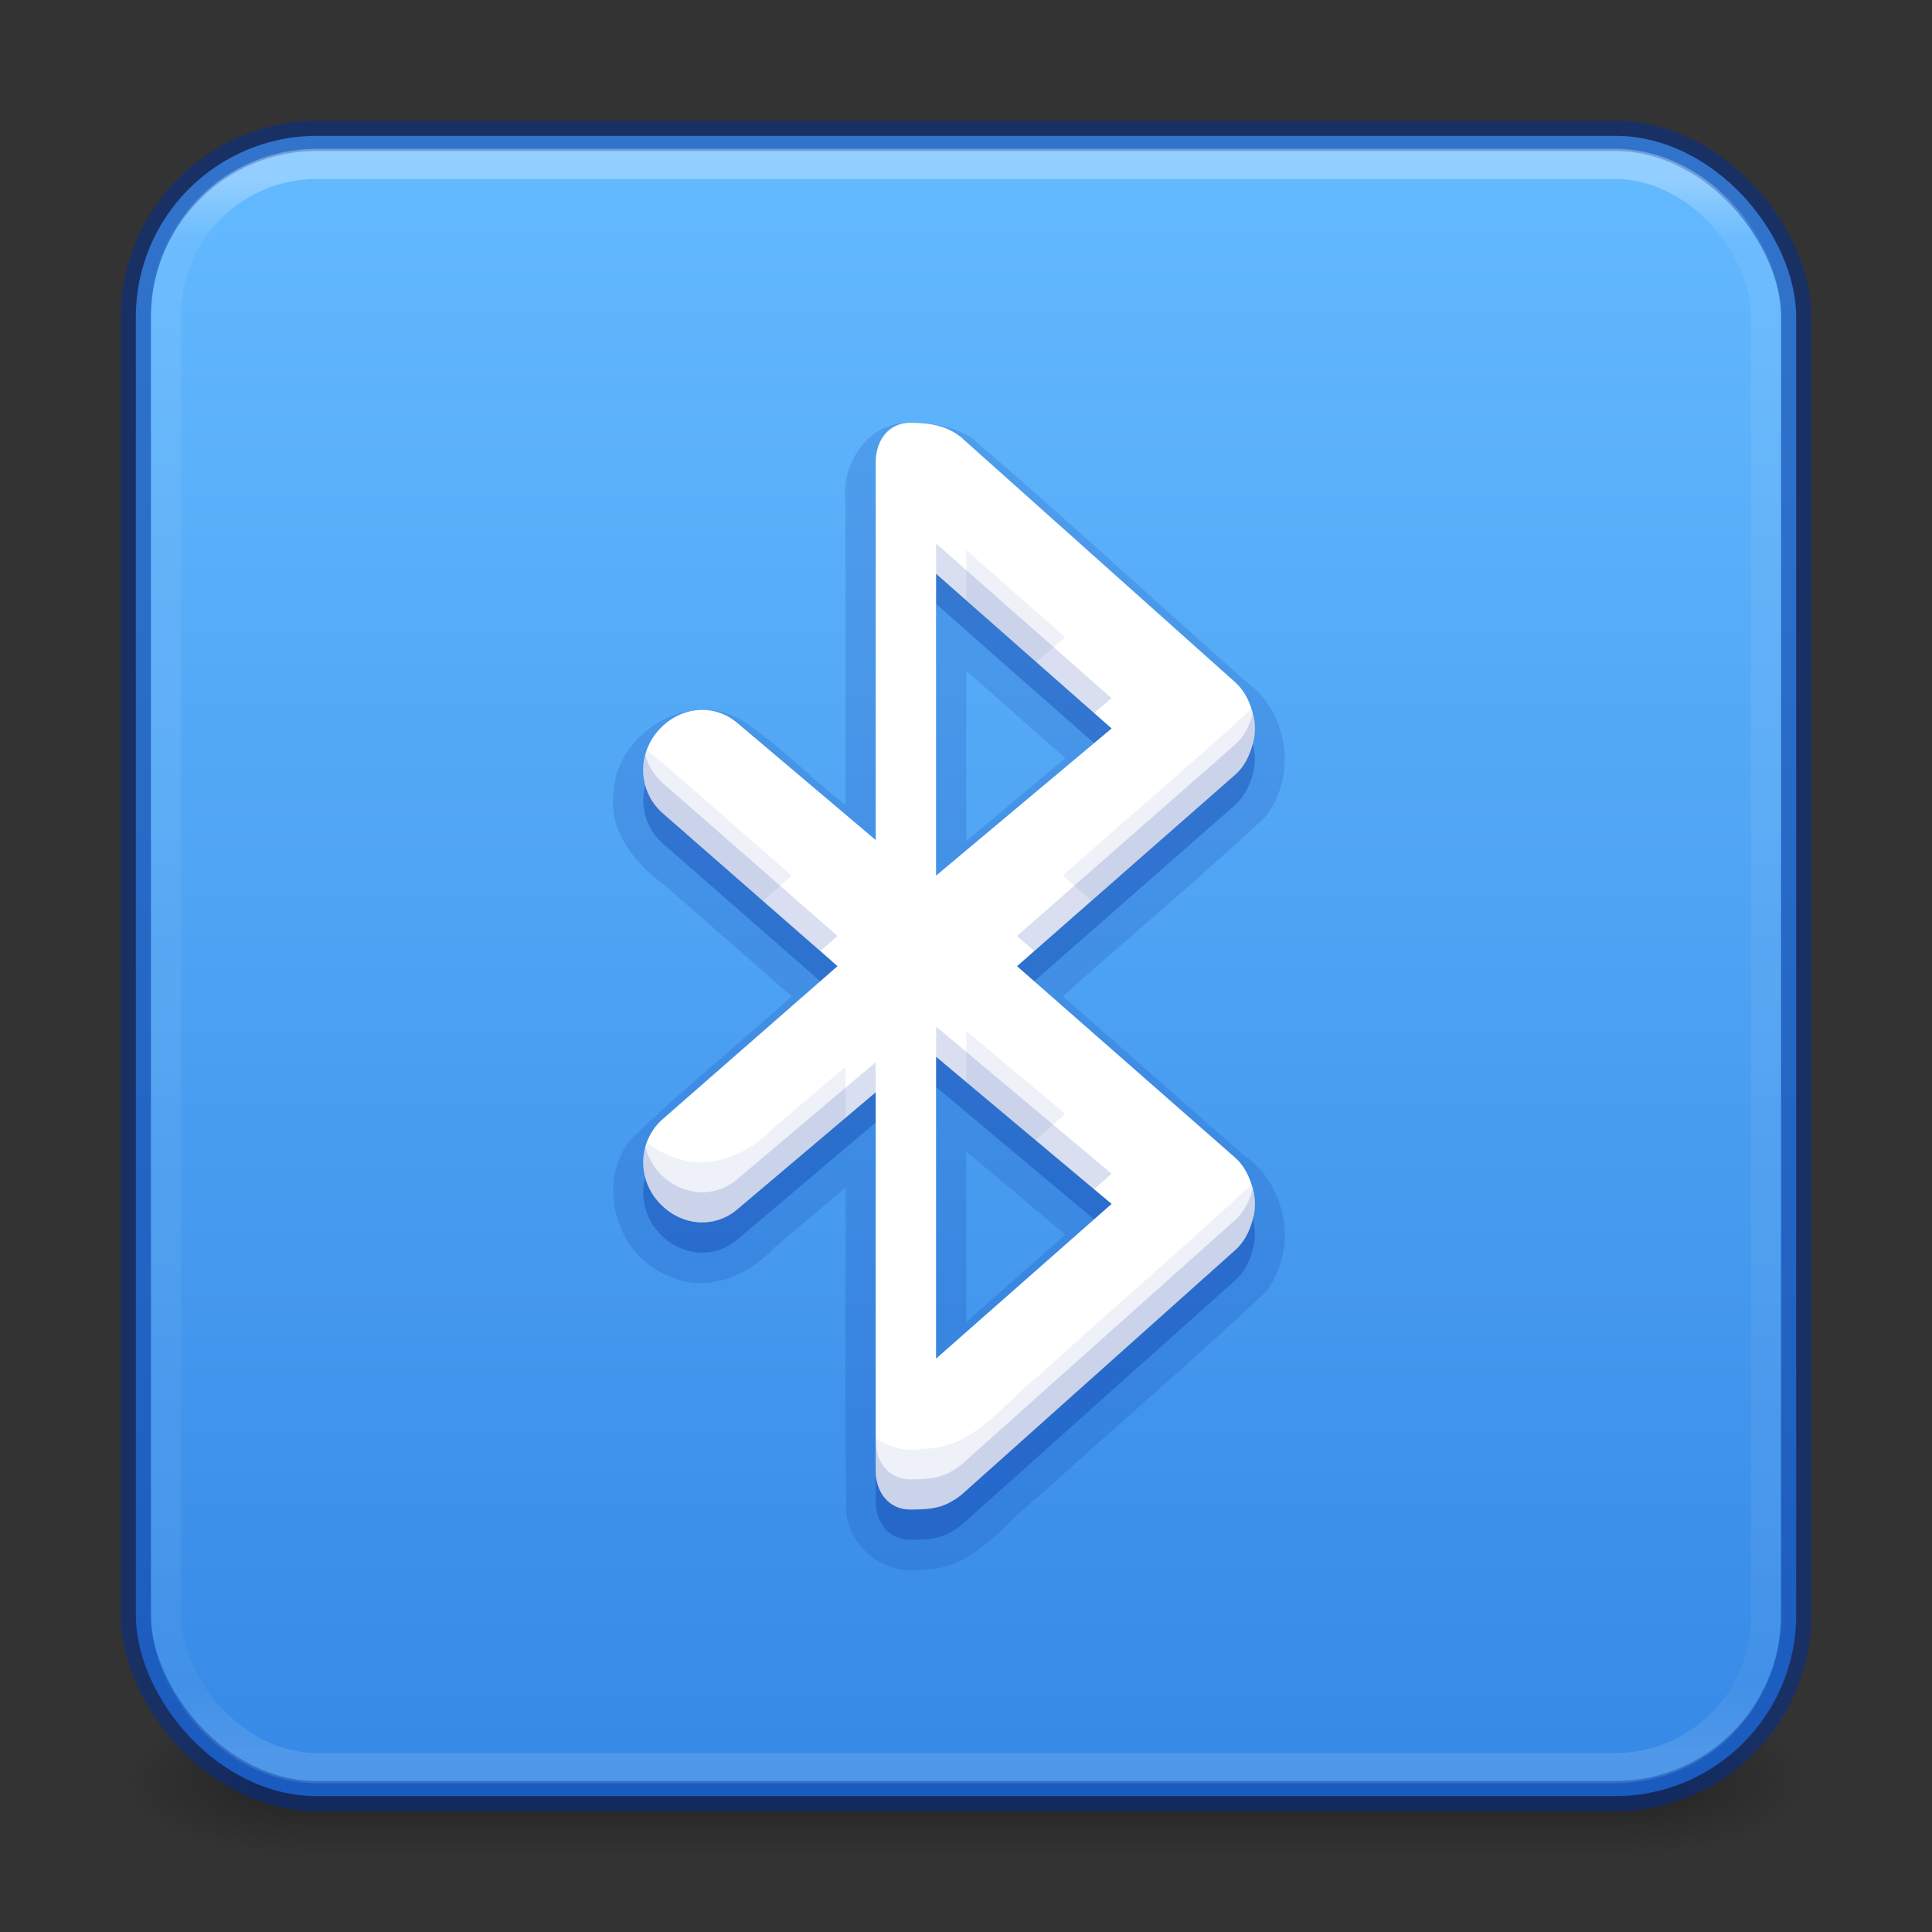 <?xml version="1.0" encoding="UTF-8" standalone="no"?>
<svg
   version="1.1"
   id="svg4332"
   height="64px"
   width="64px"
   xml:space="preserve"
   xmlns:xlink="http://www.w3.org/1999/xlink"
   xmlns="http://www.w3.org/2000/svg"
   xmlns:svg="http://www.w3.org/2000/svg"
   xmlns:rdf="http://www.w3.org/1999/02/22-rdf-syntax-ns#"
   xmlns:cc="http://creativecommons.org/ns#"
   xmlns:dc="http://purl.org/dc/elements/1.1/"><rect width="100%" height="100%" fill="#333333" stroke="none"/><defs
     id="defs4334"><linearGradient
       y2="42.092"
       x2="24"
       y1="5.909"
       x1="24"
       gradientTransform="matrix(1.432,0,0,1.436,-2.378,-2.471)"
       gradientUnits="userSpaceOnUse"
       id="linearGradient3904"
       xlink:href="#linearGradient4270" /><linearGradient
       id="linearGradient4270"><stop
         id="stop4272"
         style="stop-color:#ffffff;stop-opacity:1"
         offset="0" /><stop
         id="stop4274"
         style="stop-color:#ffffff;stop-opacity:0.235"
         offset="0.035" /><stop
         id="stop4276"
         style="stop-color:#ffffff;stop-opacity:0.157"
         offset="0.962" /><stop
         id="stop4278"
         style="stop-color:#ffffff;stop-opacity:0.392"
         offset="1" /></linearGradient><linearGradient
       id="linearGradient3688-166-749-654"><stop
         offset="0"
         style="stop-color:#181818;stop-opacity:1"
         id="stop3088" /><stop
         offset="1"
         style="stop-color:#181818;stop-opacity:0"
         id="stop3090" /></linearGradient><linearGradient
       id="linearGradient3702-501-757-795"><stop
         offset="0"
         style="stop-color:#181818;stop-opacity:0"
         id="stop3100" /><stop
         offset="0.5"
         style="stop-color:#181818;stop-opacity:1"
         id="stop3102" /><stop
         offset="1"
         style="stop-color:#181818;stop-opacity:0"
         id="stop3104" /></linearGradient><radialGradient
       cx="4.993"
       cy="43.5"
       r="2.5"
       fx="4.993"
       fy="43.5"
       id="radialGradient3337-2-2"
       xlink:href="#linearGradient3688-166-749-654"
       gradientUnits="userSpaceOnUse"
       gradientTransform="matrix(2.405,0,0,1,41.986,15.5)" /><radialGradient
       cx="4.993"
       cy="43.5"
       r="2.5"
       fx="4.993"
       fy="43.5"
       id="radialGradient3339-1-4"
       xlink:href="#linearGradient3688-166-749-654"
       gradientUnits="userSpaceOnUse"
       gradientTransform="matrix(2.405,0,0,1,-22.014,-102.5)" /><linearGradient
       x1="25.058"
       y1="47.028"
       x2="25.058"
       y2="39.999"
       id="linearGradient6394"
       xlink:href="#linearGradient3702-501-757-795"
       gradientUnits="userSpaceOnUse"
       gradientTransform="matrix(1.571,0,0,0.714,-5.714,27.929)" /><linearGradient
       xlink:href="#linearGradient947"
       id="linearGradient899"
       x1="31.781"
       y1="4.927"
       x2="31.781"
       y2="59.148"
       gradientUnits="userSpaceOnUse" /><linearGradient
       id="linearGradient947"><stop
         id="stop943"
         style="stop-color:#64baff;stop-opacity:1"
         offset="0" /><stop
         id="stop945"
         style="stop-color:#3689e6;stop-opacity:1"
         offset="1" /></linearGradient></defs><g
     id="g866"><rect
       style="opacity:0.6;fill:url(#radialGradient3337-2-2);fill-opacity:1;stroke:none;stroke-width:1.062"
       id="rect2801-5-5-7-9"
       y="56.5"
       x="54"
       height="5"
       width="6" /><rect
       style="opacity:0.6;fill:url(#radialGradient3339-1-4);fill-opacity:1;stroke:none;stroke-width:1.062"
       id="rect3696-3-0-3-7"
       transform="scale(-1)"
       y="-61.5"
       x="-10"
       height="5"
       width="6" /><rect
       style="opacity:0.6;fill:url(#linearGradient6394);fill-opacity:1;stroke:none;stroke-width:1.062"
       id="rect3700-5-6-8-4"
       y="56.5"
       x="10"
       height="5"
       width="44" /></g><rect
     width="55"
     height="55"
     rx="6"
     ry="6"
     x="4.5"
     y="4.5"
     id="rect5505-21-3-8-5-2-9"
     style="color:#000000;display:inline;overflow:visible;visibility:visible;fill:url(#linearGradient899);fill-opacity:1;fill-rule:nonzero;stroke:#002e99;stroke-width:1;marker:none;enable-background:accumulate;stroke-opacity:0.5" /><rect
     style="opacity:0.3;fill:none;stroke:url(#linearGradient3904);stroke-width:1;stroke-linecap:round;stroke-linejoin:round;stroke-miterlimit:4;stroke-dasharray:none;stroke-dashoffset:0;stroke-opacity:1"
     id="rect6741"
     y="5.429"
     x="5.5"
     ry="5"
     rx="5"
     height="53.142"
     width="53" /><path
     id="rect6885-0-7-1"
     style="color:#000000;clip-rule:nonzero;display:inline;overflow:visible;visibility:visible;opacity:0.15;isolation:auto;mix-blend-mode:normal;color-interpolation:sRGB;color-interpolation-filters:linearRGB;solid-color:#000000;solid-opacity:1;fill:#002e99;fill-opacity:1;fill-rule:nonzero;stroke:none;stroke-width:1;stroke-linecap:butt;stroke-linejoin:miter;stroke-miterlimit:4;stroke-dasharray:none;stroke-dashoffset:0;stroke-opacity:1;marker:none;color-rendering:auto;image-rendering:auto;shape-rendering:auto;text-rendering:auto;enable-background:accumulate"
     d="m 30.055,14.012 c -1.357,-1.1e-4 -2.221,1.425 -2.045,2.679 0,3.326 0,6.653 0,9.979 -1.189,-0.932 -2.248,-2.048 -3.519,-2.863 -1.785,-0.964 -4.145,0.553 -4.176,2.539 -0.125,1.274 0.777,2.305 1.737,3.008 1.392,1.217 2.783,2.435 4.175,3.652 -1.754,1.581 -3.606,3.063 -5.301,4.703 -1.236,1.473 -0.5,3.95 1.293,4.584 1.207,0.53 2.561,-0.026 3.411,-0.94 0.793,-0.671 1.586,-1.342 2.38,-2.013 0.02,3.599 -0.039,7.2 0.029,10.797 0.14,1.213 1.357,2.07 2.546,1.856 1.67,0.008 2.671,-1.528 3.861,-2.456 2.478,-2.249 5.027,-4.424 7.46,-6.719 1.111,-1.375 0.753,-3.56 -0.7,-4.547 -2,-1.755 -3.999,-3.511 -5.999,-5.266 2.224,-1.989 4.526,-3.898 6.701,-5.938 1.077,-1.343 0.778,-3.475 -0.619,-4.477 -3.045,-2.687 -6.025,-5.454 -9.11,-8.091 -0.631,-0.395 -1.392,-0.516 -2.125,-0.488 z m 5.236,11.102 c -1.094,0.917 -2.188,1.833 -3.281,2.75 0,-1.881 0,-3.762 0,-5.643 1.094,0.964 2.188,1.928 3.281,2.893 z m 0,15.785 c -1.094,0.964 -2.188,1.928 -3.281,2.893 0,-1.881 0,-3.762 0,-5.643 1.094,0.917 2.188,1.833 3.281,2.75 z" /><path
     d="m 30.154,15.006 c -0.712,0 -1.137,0.573 -1.145,1.286 v 12.536 l -4.56,-3.857 c -0.805,-0.703 -1.949,-0.563 -2.652,0.241 -0.703,0.805 -0.644,2.029 0.161,2.732 l 5.786,5.062 -5.786,5.062 c -0.805,0.703 -0.864,1.928 -0.161,2.732 0.703,0.805 1.847,0.944 2.652,0.241 l 4.56,-3.857 v 12.536 c 0,0.712 0.433,1.286 1.145,1.286 0.726,0 1.125,-0.05 1.688,-0.482 l 9.08,-8.116 c 0.289,-0.257 0.467,-0.619 0.562,-0.964 0.037,-0.132 0.073,-0.266 0.08,-0.402 0.01,-0.108 0.008,-0.213 0,-0.321 -0.015,-0.138 -0.035,-0.269 -0.08,-0.402 -0.099,-0.344 -0.271,-0.71 -0.562,-0.964 l -7.232,-6.348 7.232,-6.348 c 0.291,-0.254 0.464,-0.62 0.562,-0.964 0.045,-0.133 0.065,-0.264 0.08,-0.402 0.008,-0.108 0.01,-0.213 0,-0.321 -0.008,-0.136 -0.044,-0.27 -0.08,-0.402 -0.096,-0.345 -0.274,-0.707 -0.562,-0.964 l -9.08,-8.116 c -0.512,-0.414 -1.099,-0.482 -1.688,-0.482 z m 0.855,5 5.815,5.125 -5.815,4.875 z m 0,16 5.815,4.875 -5.815,5.125 z"
     id="rect6885-0-7"
     style="color:#000000;clip-rule:nonzero;display:inline;overflow:visible;visibility:visible;opacity:0.3;isolation:auto;mix-blend-mode:normal;color-interpolation:sRGB;color-interpolation-filters:linearRGB;solid-color:#000000;solid-opacity:1;fill:#002e99;fill-opacity:1;fill-rule:nonzero;stroke:none;stroke-width:1;stroke-linecap:butt;stroke-linejoin:miter;stroke-miterlimit:4;stroke-dasharray:none;stroke-dashoffset:0;stroke-opacity:1;marker:none;color-rendering:auto;image-rendering:auto;shape-rendering:auto;text-rendering:auto;enable-background:accumulate" /><path
     d="m 30.154,14.006 c -0.712,0 -1.137,0.573 -1.145,1.286 V 27.827 l -4.56,-3.857 c -0.805,-0.703 -1.949,-0.563 -2.652,0.241 -0.703,0.805 -0.644,2.029 0.161,2.732 l 5.786,5.062 -5.786,5.062 c -0.805,0.703 -0.864,1.928 -0.161,2.732 0.703,0.805 1.847,0.944 2.652,0.241 l 4.56,-3.857 v 12.536 c 0,0.712 0.433,1.286 1.145,1.286 0.726,0 1.125,-0.05 1.688,-0.482 l 9.08,-8.116 c 0.289,-0.257 0.467,-0.619 0.562,-0.964 0.037,-0.132 0.073,-0.266 0.08,-0.402 0.01,-0.108 0.008,-0.213 0,-0.321 -0.015,-0.138 -0.035,-0.269 -0.08,-0.402 -0.099,-0.344 -0.271,-0.71 -0.562,-0.964 l -7.232,-6.348 7.232,-6.348 c 0.291,-0.254 0.464,-0.62 0.562,-0.964 0.045,-0.133 0.065,-0.264 0.08,-0.402 0.008,-0.108 0.01,-0.213 0,-0.321 -0.008,-0.136 -0.044,-0.27 -0.08,-0.402 -0.096,-0.345 -0.274,-0.707 -0.562,-0.964 l -9.08,-8.116 c -0.512,-0.414 -1.099,-0.482 -1.688,-0.482 z m 0.855,5 5.815,5.125 -5.815,4.875 z m 0,16 5.815,4.875 -5.815,5.125 z"
     id="rect6885-0"
     style="color:#bebebe;display:inline;overflow:visible;visibility:visible;fill:#ffffff;fill-opacity:1;fill-rule:nonzero;stroke:none;stroke-width:2.344;marker:none;enable-background:accumulate" /><path
     id="rect6885-0-79"
     style="color:#bebebe;display:inline;overflow:visible;visibility:visible;fill:#002e99;fill-opacity:1;fill-rule:nonzero;stroke:none;stroke-width:1;marker:none;enable-background:accumulate;font-variation-settings:normal;opacity:0.15;vector-effect:none;stroke-linecap:butt;stroke-linejoin:miter;stroke-miterlimit:4;stroke-dasharray:none;stroke-dashoffset:0;stroke-opacity:1;-inkscape-stroke:none;stop-color:#000000;stop-opacity:1"
     d="M 31.01 18.006 L 31.01 19.006 L 36.242 23.619 L 36.824 23.131 L 31.01 18.006 z M 41.5 23.631 C 41.494 23.652 41.491 23.673 41.484 23.693 C 41.385 24.038 41.213 24.404 40.922 24.658 L 33.689 31.006 L 34.26 31.506 L 40.922 25.658 C 41.213 25.404 41.385 25.038 41.484 24.693 C 41.53 24.56 41.55 24.429 41.564 24.291 C 41.572 24.183 41.575 24.079 41.564 23.971 C 41.558 23.856 41.53 23.743 41.5 23.631 z M 21.379 25.018 C 21.203 25.7 21.392 26.449 21.957 26.943 L 27.172 31.506 L 27.744 31.006 L 21.957 25.943 C 21.665 25.688 21.474 25.365 21.379 25.018 z M 31.01 34.006 L 31.01 35.006 L 36.242 39.393 L 36.824 38.881 L 31.01 34.006 z M 29.01 35.186 L 24.449 39.041 C 23.645 39.744 22.5 39.605 21.797 38.801 C 21.588 38.561 21.454 38.283 21.379 37.994 C 21.212 38.604 21.349 39.288 21.797 39.801 C 22.5 40.605 23.645 40.744 24.449 40.041 L 29.01 36.184 L 29.01 35.186 z M 41.5 39.381 C 41.494 39.402 41.49 39.423 41.484 39.443 C 41.388 39.789 41.211 40.151 40.922 40.408 L 31.842 48.523 C 31.279 48.955 30.881 49.006 30.154 49.006 C 29.442 49.006 29.01 48.433 29.01 47.721 L 29.01 48.721 C 29.01 49.433 29.442 50.006 30.154 50.006 C 30.881 50.006 31.279 49.955 31.842 49.523 L 40.922 41.408 C 41.211 41.151 41.388 40.789 41.484 40.443 C 41.521 40.311 41.557 40.177 41.564 40.041 C 41.575 39.933 41.572 39.829 41.564 39.721 C 41.551 39.604 41.532 39.493 41.5 39.381 z " /><path
     id="rect6885-0-5"
     style="color:#bebebe;display:inline;overflow:visible;visibility:visible;fill:#002e99;fill-opacity:1;fill-rule:nonzero;stroke:none;stroke-width:1;marker:none;enable-background:accumulate;font-variation-settings:normal;opacity:0.07;vector-effect:none;stroke-linecap:butt;stroke-linejoin:miter;stroke-miterlimit:4;stroke-dasharray:none;stroke-dashoffset:0;stroke-opacity:1;-inkscape-stroke:none;stop-color:#000000;stop-opacity:1"
     d="M 32.01 18.221 L 32.01 19.887 L 34.322 21.926 L 35.291 21.113 L 32.01 18.221 z M 41.455 23.482 C 39.414 25.366 37.278 27.153 35.207 29.006 L 36.158 29.84 L 40.922 25.658 C 41.213 25.404 41.385 25.038 41.484 24.693 C 41.53 24.56 41.55 24.429 41.564 24.291 C 41.572 24.183 41.575 24.079 41.564 23.971 C 41.557 23.835 41.521 23.7 41.484 23.568 C 41.476 23.54 41.464 23.511 41.455 23.482 z M 21.432 24.834 C 21.166 25.561 21.341 26.405 21.957 26.943 L 25.273 29.846 C 25.592 29.567 25.912 29.289 26.227 29.006 L 22.051 25.354 C 21.837 25.197 21.629 25.022 21.432 24.834 z M 32.01 34.148 L 32.01 35.844 L 34.305 37.768 L 35.291 36.898 L 32.01 34.148 z M 28.01 35.34 L 25.631 37.354 C 24.78 38.268 23.426 38.823 22.219 38.293 C 21.926 38.19 21.666 38.033 21.434 37.844 C 21.197 38.49 21.311 39.245 21.797 39.801 C 22.5 40.605 23.645 40.744 24.449 40.041 L 28.008 37.031 C 28.008 36.467 28.013 35.904 28.01 35.34 z M 41.455 39.234 C 39.158 41.376 36.773 43.426 34.447 45.537 C 33.257 46.465 32.256 48 30.586 47.992 C 30.028 48.093 29.466 47.952 29.01 47.654 L 29.01 48.721 C 29.01 49.433 29.442 50.006 30.154 50.006 C 30.881 50.006 31.279 49.955 31.842 49.523 L 40.922 41.408 C 41.211 41.151 41.388 40.789 41.484 40.443 C 41.521 40.311 41.557 40.177 41.564 40.041 C 41.575 39.933 41.572 39.829 41.564 39.721 C 41.549 39.583 41.53 39.451 41.484 39.318 C 41.476 39.29 41.464 39.263 41.455 39.234 z " /></svg>
